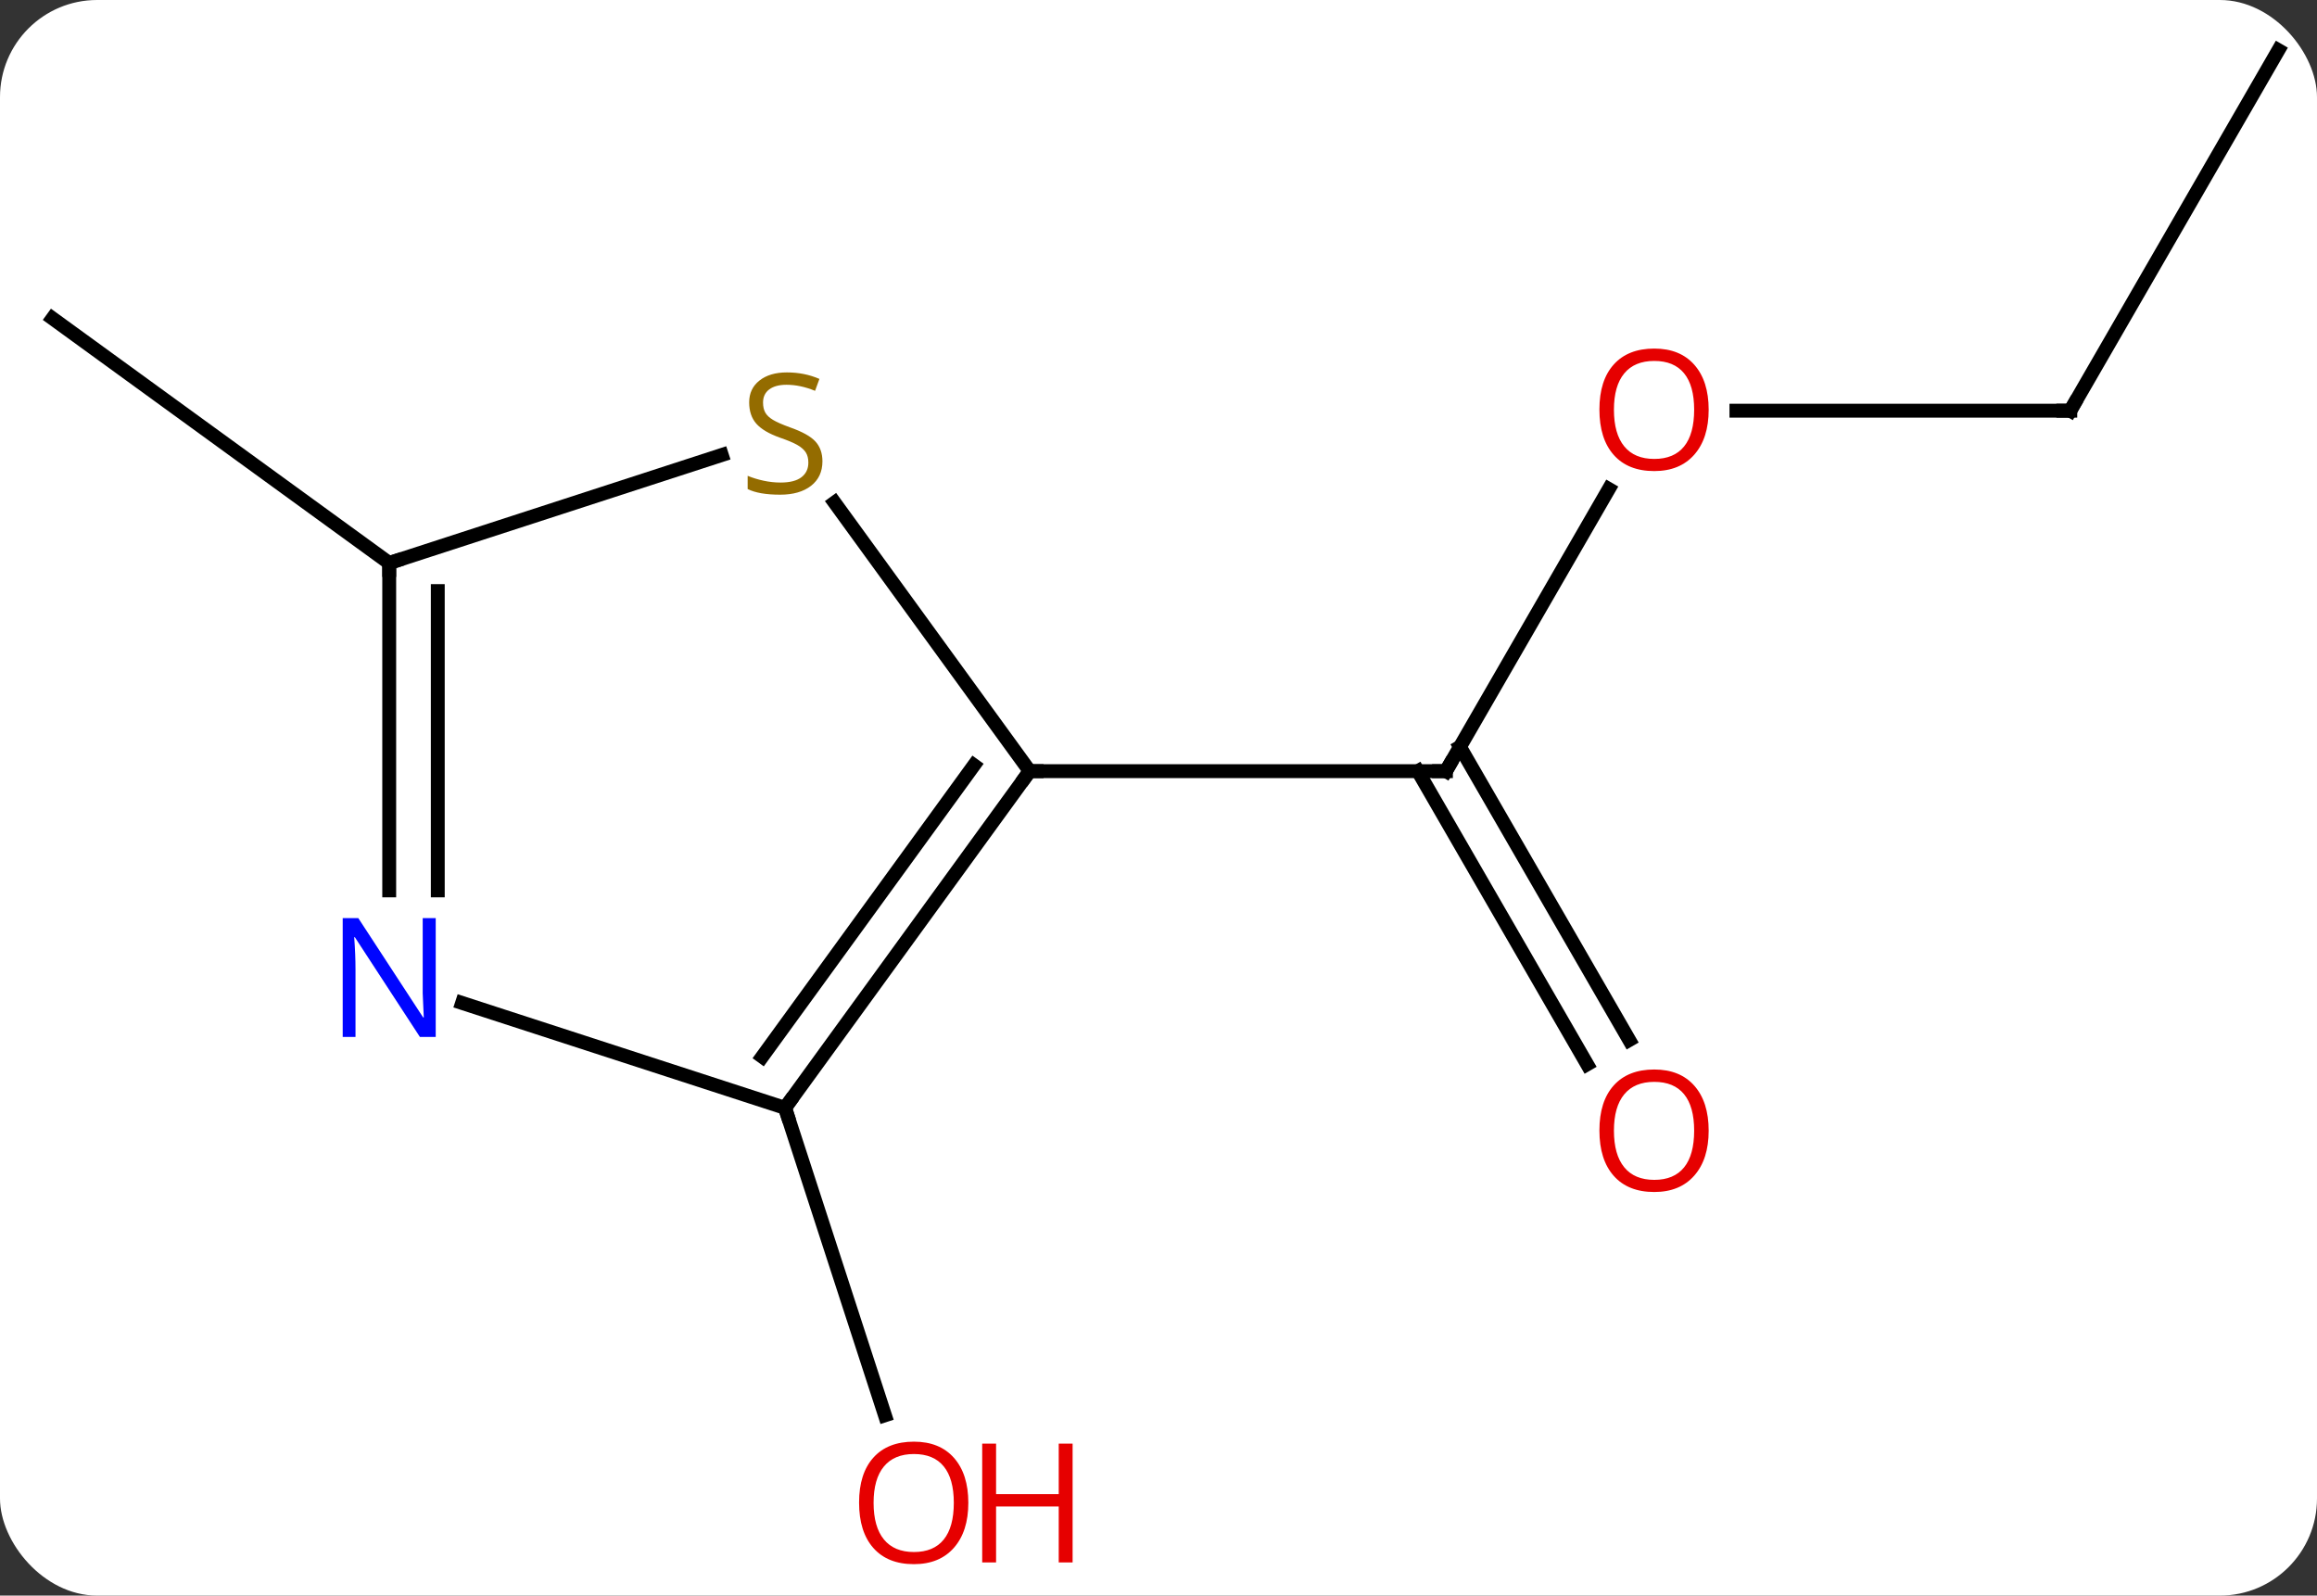 <svg width="167" viewBox="0 0 167 115" style="fill-opacity:1; color-rendering:auto; color-interpolation:auto; text-rendering:auto; stroke:black; stroke-linecap:square; stroke-miterlimit:10; shape-rendering:auto; stroke-opacity:1; fill:black; stroke-dasharray:none; font-weight:normal; stroke-width:1; font-family:'Open Sans'; font-style:normal; stroke-linejoin:miter; font-size:12; stroke-dashoffset:0; image-rendering:auto;" height="115" class="cas-substance-image" xmlns:xlink="http://www.w3.org/1999/xlink" xmlns="http://www.w3.org/2000/svg"><rect x="0" y="0" width="167" height="115" fill="#333333" stroke="none"/><svg class="cas-substance-single-component"><rect y="0" x="0" width="167" stroke="none" ry="7" rx="7" height="115" fill="white" class="cas-substance-group"/><svg y="0" x="0" width="167" viewBox="0 0 167 115" style="fill:black;" height="115" class="cas-substance-single-component-image"><svg><g><g transform="translate(84,56)" style="text-rendering:geometricPrecision; color-rendering:optimizeQuality; color-interpolation:linearRGB; stroke-linecap:butt; image-rendering:optimizeQuality;"><line y2="-20.752" y1="-0.42" x2="31.956" x1="20.217" style="fill:none;"/><line y2="20.707" y1="-0.42" x2="30.395" x1="18.196" style="fill:none;"/><line y2="18.957" y1="-2.17" x2="33.426" x1="21.227" style="fill:none;"/><line y2="-0.42" y1="-0.42" x2="-9.783" x1="20.217" style="fill:none;"/><line y2="-26.4" y1="-26.4" x2="65.217" x1="41.154" style="fill:none;"/><line y2="-52.383" y1="-26.4" x2="80.217" x1="65.217" style="fill:none;"/><line y2="23.85" y1="46.004" x2="-27.417" x1="-20.217" style="fill:none;"/><line y2="-15.42" y1="-33.054" x2="-55.947" x1="-80.217" style="fill:none;"/><line y2="23.85" y1="-0.42" x2="-27.417" x1="-9.783" style="fill:none;"/><line y2="20.158" y1="-0.843" x2="-29.061" x1="-13.802" style="fill:none;"/><line y2="-19.775" y1="-0.42" x2="-23.846" x1="-9.783" style="fill:none;"/><line y2="16.287" y1="23.85" x2="-50.693" x1="-27.417" style="fill:none;"/><line y2="-15.42" y1="-23.208" x2="-55.947" x1="-31.977" style="fill:none;"/><line y2="-15.42" y1="8.174" x2="-55.947" x1="-55.947" style="fill:none;"/><line y2="-13.399" y1="8.174" x2="-52.447" x1="-52.447" style="fill:none;"/><path style="fill:none; stroke-miterlimit:5;" d="M20.467 -0.853 L20.217 -0.42 L19.717 -0.42"/></g><g transform="translate(84,56)" style="stroke-linecap:butt; fill:rgb(230,0,0); text-rendering:geometricPrecision; color-rendering:optimizeQuality; image-rendering:optimizeQuality; font-family:'Open Sans'; stroke:rgb(230,0,0); color-interpolation:linearRGB; stroke-miterlimit:5;"><path style="stroke:none;" d="M39.154 -26.47 Q39.154 -24.408 38.115 -23.228 Q37.076 -22.048 35.233 -22.048 Q33.342 -22.048 32.311 -23.212 Q31.279 -24.377 31.279 -26.486 Q31.279 -28.58 32.311 -29.728 Q33.342 -30.877 35.233 -30.877 Q37.092 -30.877 38.123 -29.705 Q39.154 -28.533 39.154 -26.47 ZM32.326 -26.47 Q32.326 -24.736 33.069 -23.83 Q33.811 -22.923 35.233 -22.923 Q36.654 -22.923 37.381 -23.822 Q38.108 -24.72 38.108 -26.47 Q38.108 -28.205 37.381 -29.095 Q36.654 -29.986 35.233 -29.986 Q33.811 -29.986 33.069 -29.087 Q32.326 -28.189 32.326 -26.47 Z"/><path style="stroke:none;" d="M39.154 25.49 Q39.154 27.552 38.115 28.732 Q37.076 29.912 35.233 29.912 Q33.342 29.912 32.311 28.747 Q31.279 27.583 31.279 25.474 Q31.279 23.38 32.311 22.232 Q33.342 21.083 35.233 21.083 Q37.092 21.083 38.123 22.255 Q39.154 23.427 39.154 25.49 ZM32.326 25.49 Q32.326 27.224 33.069 28.13 Q33.811 29.037 35.233 29.037 Q36.654 29.037 37.381 28.138 Q38.108 27.24 38.108 25.49 Q38.108 23.755 37.381 22.865 Q36.654 21.974 35.233 21.974 Q33.811 21.974 33.069 22.872 Q32.326 23.771 32.326 25.49 Z"/><path style="fill:none; stroke:black;" d="M64.717 -26.4 L65.217 -26.4 L65.467 -26.833"/><path style="stroke:none;" d="M-14.207 52.313 Q-14.207 54.375 -15.246 55.555 Q-16.285 56.735 -18.128 56.735 Q-20.019 56.735 -21.05 55.571 Q-22.081 54.406 -22.081 52.297 Q-22.081 50.203 -21.05 49.055 Q-20.019 47.906 -18.128 47.906 Q-16.269 47.906 -15.238 49.078 Q-14.207 50.25 -14.207 52.313 ZM-21.035 52.313 Q-21.035 54.047 -20.292 54.953 Q-19.55 55.86 -18.128 55.86 Q-16.706 55.86 -15.98 54.961 Q-15.253 54.063 -15.253 52.313 Q-15.253 50.578 -15.98 49.688 Q-16.706 48.797 -18.128 48.797 Q-19.55 48.797 -20.292 49.696 Q-21.035 50.594 -21.035 52.313 Z"/><path style="stroke:none;" d="M-6.691 56.61 L-7.691 56.61 L-7.691 52.578 L-12.207 52.578 L-12.207 56.61 L-13.207 56.61 L-13.207 48.047 L-12.207 48.047 L-12.207 51.688 L-7.691 51.688 L-7.691 48.047 L-6.691 48.047 L-6.691 56.61 Z"/><path style="fill:none; stroke:black;" d="M-10.077 -0.015 L-9.783 -0.42 L-9.283 -0.42"/><path style="fill:none; stroke:black;" d="M-27.123 23.445 L-27.417 23.85 L-27.262 24.326"/><path style="fill:rgb(148,108,0); stroke:none;" d="M-24.722 -22.753 Q-24.722 -21.628 -25.542 -20.987 Q-26.362 -20.346 -27.769 -20.346 Q-29.3 -20.346 -30.112 -20.753 L-30.112 -21.706 Q-29.581 -21.487 -28.964 -21.354 Q-28.347 -21.221 -27.737 -21.221 Q-26.737 -21.221 -26.237 -21.604 Q-25.737 -21.987 -25.737 -22.659 Q-25.737 -23.096 -25.917 -23.385 Q-26.097 -23.674 -26.511 -23.917 Q-26.925 -24.159 -27.784 -24.456 Q-28.972 -24.878 -29.487 -25.463 Q-30.003 -26.049 -30.003 -27.003 Q-30.003 -27.987 -29.261 -28.573 Q-28.519 -29.159 -27.284 -29.159 Q-26.019 -29.159 -24.94 -28.69 L-25.253 -27.831 Q-26.315 -28.268 -27.315 -28.268 Q-28.112 -28.268 -28.558 -27.932 Q-29.003 -27.596 -29.003 -26.987 Q-29.003 -26.549 -28.839 -26.26 Q-28.675 -25.971 -28.284 -25.737 Q-27.894 -25.503 -27.081 -25.206 Q-25.737 -24.737 -25.23 -24.182 Q-24.722 -23.628 -24.722 -22.753 Z"/><path style="fill:rgb(0,5,255); stroke:none;" d="M-52.595 18.736 L-53.736 18.736 L-58.424 11.549 L-58.47 11.549 Q-58.377 12.814 -58.377 13.861 L-58.377 18.736 L-59.299 18.736 L-59.299 10.174 L-58.174 10.174 L-53.502 17.33 L-53.455 17.33 Q-53.455 17.174 -53.502 16.314 Q-53.549 15.455 -53.533 15.08 L-53.533 10.174 L-52.595 10.174 L-52.595 18.736 Z"/><path style="fill:none; stroke:black;" d="M-55.947 -14.92 L-55.947 -15.42 L-55.471 -15.575"/></g></g></svg></svg></svg></svg>